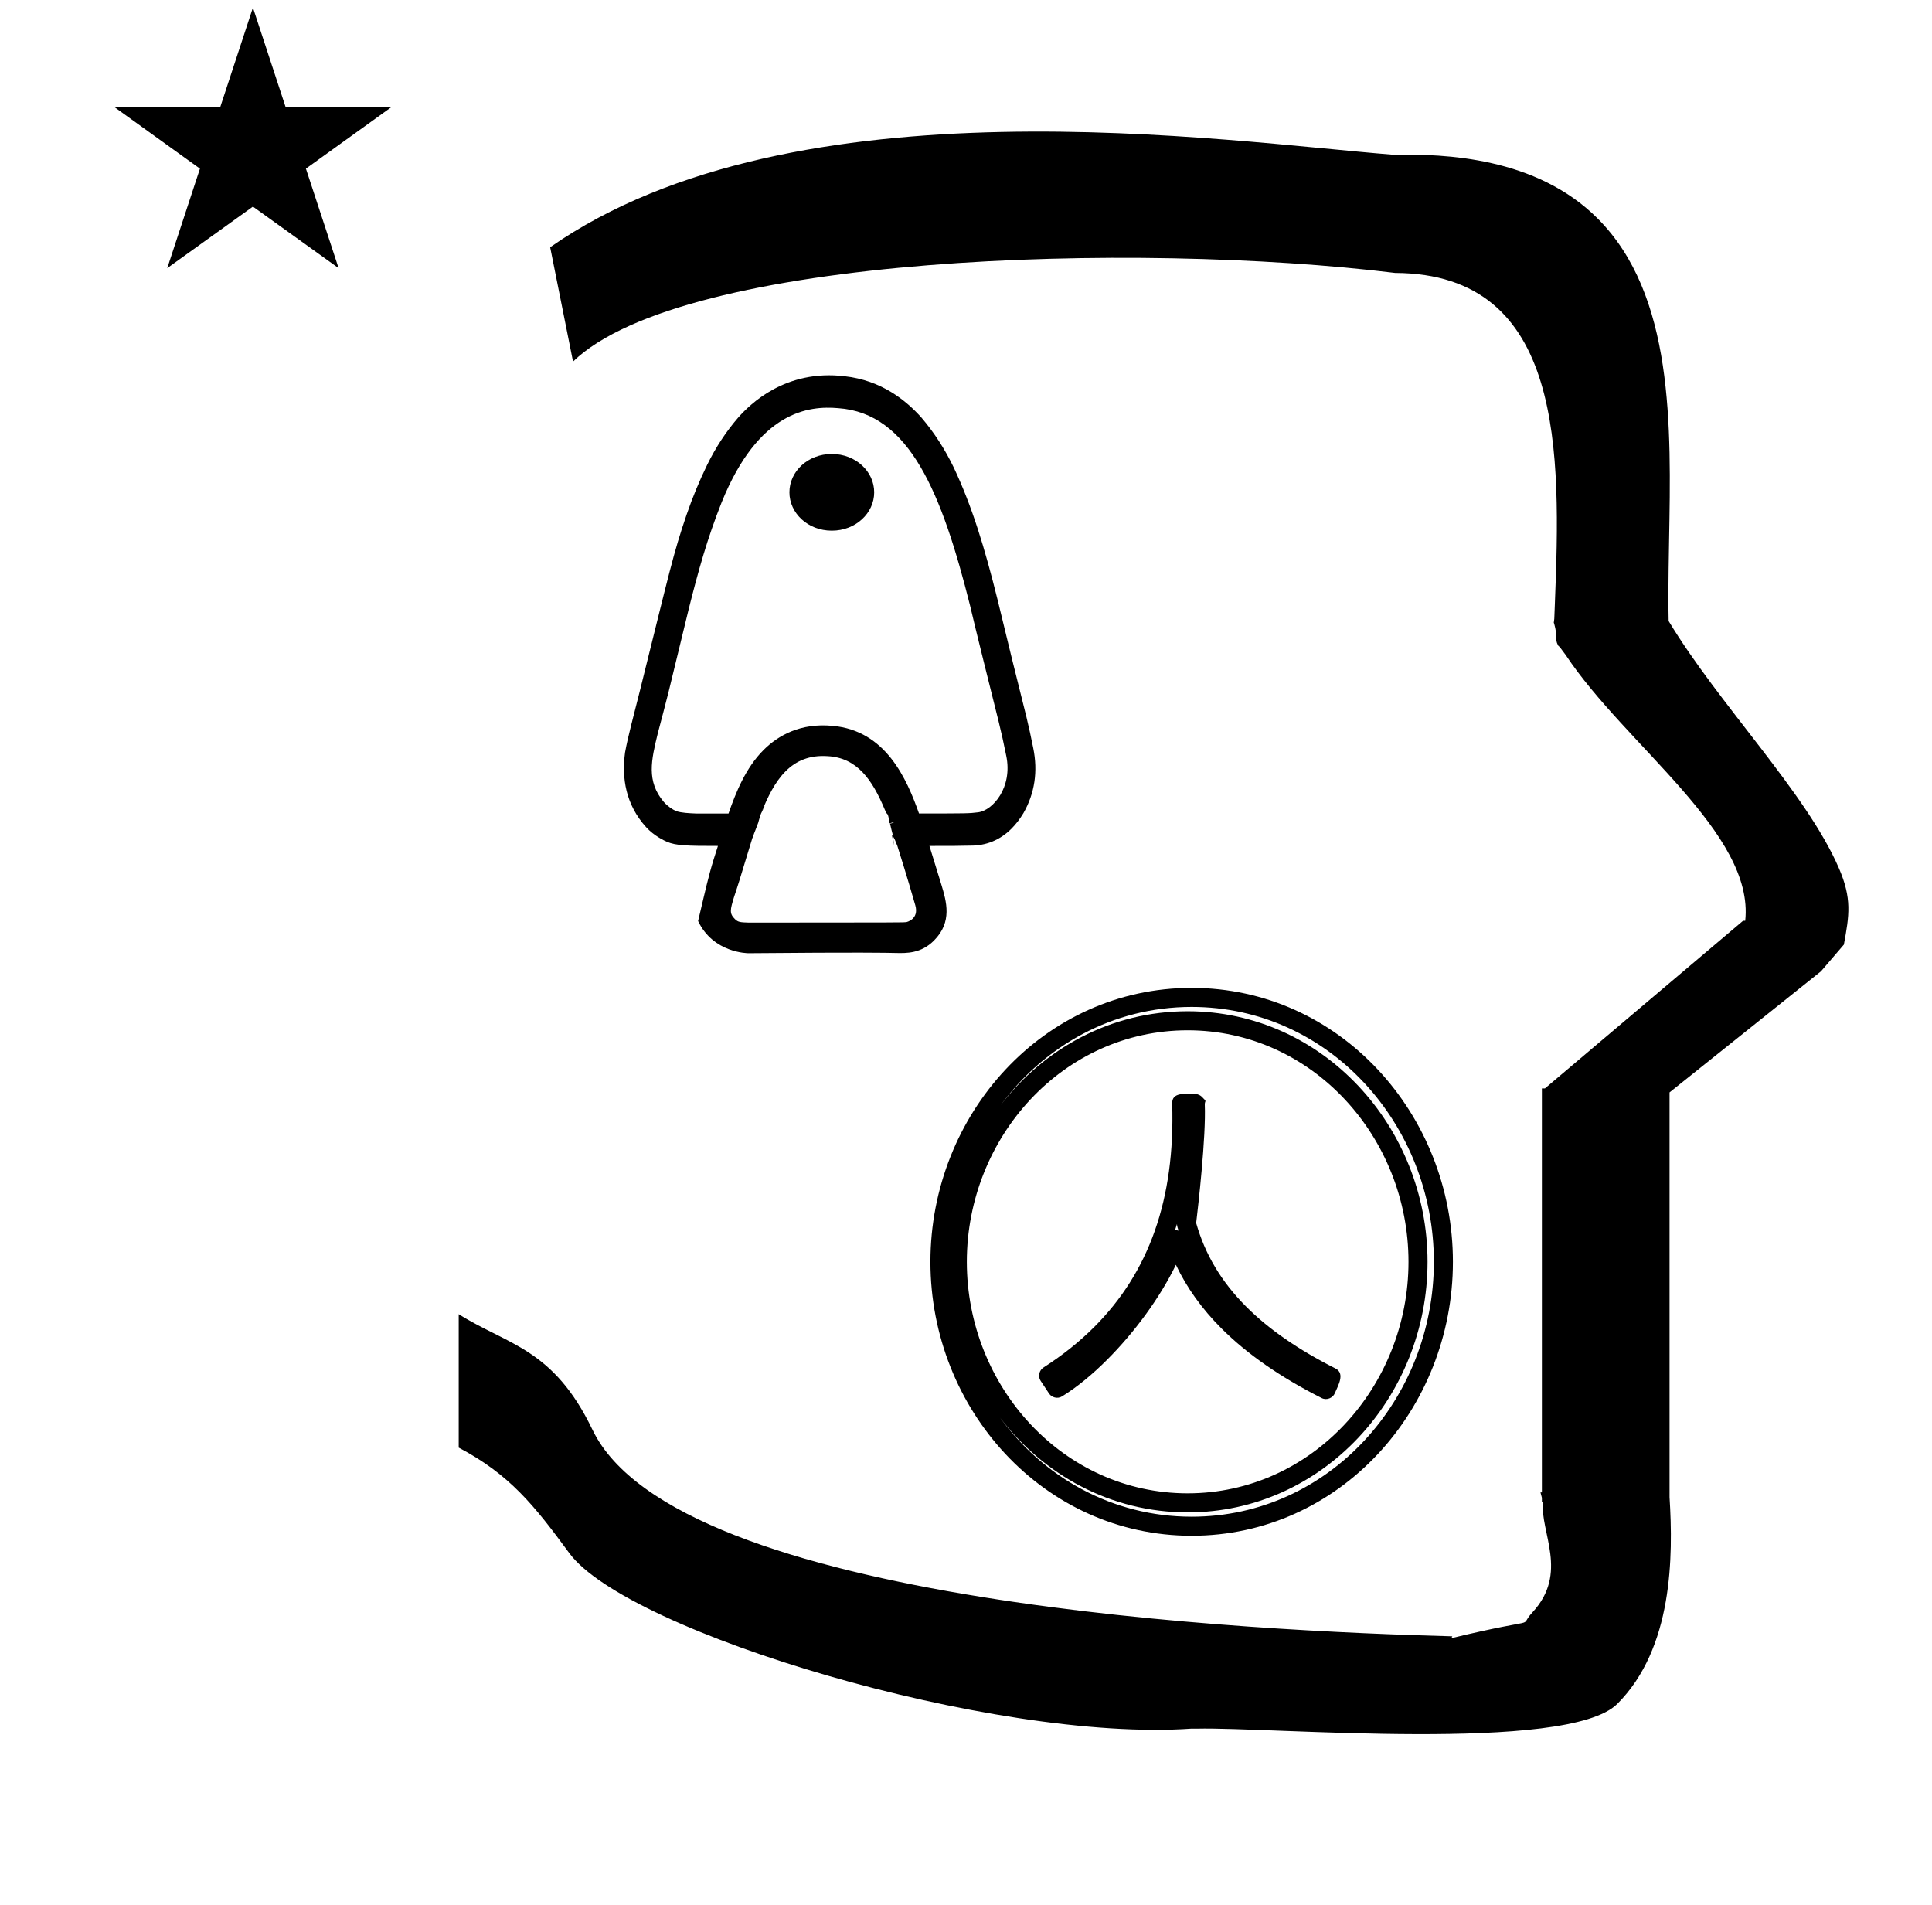<?xml version="1.0" standalone="no"?>
<!DOCTYPE svg PUBLIC "-//W3C//DTD SVG 1.1//EN" "http://www.w3.org/Graphics/SVG/1.1/DTD/svg11.dtd" >
<svg xmlns="http://www.w3.org/2000/svg" xmlns:xlink="http://www.w3.org/1999/xlink" version="1.1" viewBox="-10 0 1014 1000">
  <g transform="matrix(1 0 0 -1 0 800)">
   <path fill="currentColor"
d="M50.073 743.793h55.515l17.161 52.226l17.16 -52.226h55.516l-44.867 -32.296l17.161 -52.225l-44.97 32.296l-44.971 -32.296l17.161 52.225zM290.749 610.24l-12 60c128.725 89.788 355.203 55.363 442.457 48.56
c0 -0.011 0.001 -0.021 0.001 -0.032c27.446 0.582 75.186 -1.321 107.268 -33.403c40.14 -40.14 38.615 -108.841 37.525 -169.365c-0.396 -21.926 -0.434 -33.24 -0.222 -41.946
c26.379 -43.828 72.168 -89.959 89.325 -129.607c6.951 -16.064 5.492 -24.764 2.646 -40.205l-12 -14l-79.501 -63.577v-212.431c1.939 -31.087 1.824 -79.241 -27.416 -108.48c-26.032 -26.032 -182.507 -12.02 -220.584 -13.005
l-2.901 0.013c-103.732 -7.3 -296.108 50.602 -326.603 92.172c-18.506 25.227 -31.401 41.253 -57.995 55.309v70.037c25.817 -16.263 49.624 -17.807 70.19 -60.636c44.219 -92.082 349.455 -105.734 451.309 -108.438l-0.499 -0.963
c50 12 34.151 4.481 42.535 13.536c19.177 20.712 3.979 41.969 5.508 57.965h-0.542v2.149c-0.254 0.99 -0.501 1.941 -0.738 2.849h0.738v207.174v3.487v1.339h1.582l104 88h1.133
c4.983 45.895 -62.838 92.129 -94.216 139.501l-3 4l-1 1c-2.021 3.992 0.044 4.025 -2.084 11.56c-0.037 0.131 -0.189 0.247 -0.175 0.367l0.259 2.072l0.064 1.499
c0.01 0.227 0.15 3.896 0.242 6.244c3.114 79.152 5.197 173.389 -83.815 173.771c-136.35 16.746 -373.536 9.534 -431.49 -46.514zM404.325 541.619c0 10.918 9.649 20.127 22.243 20.127s22.244 -9.209 22.244 -20.127
c0 -10.917 -9.651 -20.127 -22.244 -20.127c-12.594 0 -22.243 9.211 -22.243 20.127zM456.56 368.281c0 4.613 -1.315 4.918 -1.315 4.918l-0.87 1.877c-6.556 15.739 -14.549 27.209 -29.858 28.057
c-19.394 1.372 -28.207 -12.56 -35.077 -30.085l2.125 4.312c-2.491 -3.947 -3.319 -8.258 -3.609 -9.126c-0.013 -0.039 -0.488 -1.189 -1.465 -3.866c-0.263 -0.757 -0.588 -1.461 -0.816 -2.072
c-0.173 -0.716 -0.173 -0.716 -0.785 -2.167l-0.035 0.013c-0.121 -0.4 -0.24 -0.794 -0.358 -1.181l0.014 -0.004c-0.004 -0.012 -0.036 -0.073 -0.377 -1.193v0
c-6.485 -21.357 -6.587 -21.664 -8.887 -28.565c-2.041 -6.717 -2.507 -8.591 0.427 -11.524c1.682 -1.681 2.785 -1.733 7.343 -1.891c80.509 0.028 80.657 0.055 82.699 0.271
c0.099 0.01 6.765 1.471 4.681 8.798c-0.946 3.31 -4.27 14.911 -9.427 31.216l-0.603 1.452c-1.28 3.52 -2.282 4.258 -2.282 4.258l1.115 -5.43c-1.953 16.878 0.848 1.812 -0.287 4.438
c-0.393 0.909 -1.797 6.93 -1.789 6.933l2.14 0.564c-0.371 0 -0.733 -0.001 -1.087 -0.001c-1.095 -0.439 -1.114 -0.413 -1.165 -0.343c-0.1 0.14 -0.178 0.247 -0.237 0.343h-0.212z
M377.63 581.075c6.033 6.721 24.495 25.21 55.661 21.468c19.409 -2.139 32.312 -12.75 40.369 -21.757c6.586 -7.732 12.205 -16.415 16.841 -25.991c9.698 -20.539 16.31 -42.305 23.096 -69.65
c4.926 -20.473 9.962 -40.934 15.097 -61.328c1.305 -5.437 2.504 -10.9 3.598 -16.412c2.492 -12.266 0.797 -23.735 -5.134 -34.139c-1.897 -3.141 -3.993 -5.871 -6.304 -8.182
c-5.993 -5.993 -13.379 -9.003 -21.824 -8.884c-7.893 -0.161 -8.737 -0.179 -21.22 -0.159c2.533 -8.342 4.313 -14.117 6.27 -20.335c2.642 -8.801 5.892 -19.559 -3.89 -29.339
c-6.817 -6.818 -14.344 -6.65 -20.034 -6.523c-5.195 0.115 -18.216 0.406 -77.285 -0.117c-0.314 -0.003 -18.496 0.021 -26.479 16.892c2.059 8.487 3.899 17.041 6.173 25.466
c1.389 5.144 2.647 8.959 4.245 13.957c-16.163 -0.013 -22.039 0.157 -26.752 2.166c-1.117 0.477 -6.748 3.026 -11.001 7.737c-10.619 11.764 -12.857 25.689 -10.989 39.185c1.631 8.928 4.16 17.789 7.885 32.759
c15.572 62.577 17.383 71.509 24.439 92.11c3.102 9.016 6.688 17.695 10.758 26.035c4.521 9.252 10.031 17.623 16.48 25.042zM372.356 373.043c3.872 11.134 9.008 23.949 18.368 33.31c7.688 7.688 19.464 14.309 36.266 12.693
c27.914 -2.461 38.928 -27.821 45.347 -45.969c24.757 -0.025 26.546 0.009 31.032 0.604c7.715 0.962 18.25 13.1 14.734 29.747c-1.211 6.101 -2.555 12.136 -4.035 18.141c-13.059 52.102 -14.75 59.883 -14.904 60.487
c-14.799 58.956 -31.669 101.134 -69.252 103.734c-15.341 1.355 -41.806 -1.452 -61.183 -49.481c-7.563 -19.061 -12.209 -35.818 -17.317 -56.171c-0.005 -0.019 -10.555 -43.449 -10.555 -43.449
c-1.832 -7.194 -3.702 -14.371 -5.611 -21.532c-3.413 -14.028 -6.122 -25.162 3.2 -36.1c2.155 -2.351 4.387 -3.828 6.503 -4.783c2.903 -0.896 6.329 -1.056 10.618 -1.24zM615.44 -6.018
c-77.585 0 -137.114 66.24 -137.114 143.773c0 77.543 59.523 143.772 137.114 143.772c77.584 0 137.114 -66.239 137.114 -143.772c0 -77.543 -59.523 -143.773 -137.114 -143.773zM613.338 259.266c-65.338 0 -115.903 -56.114 -115.903 -121.51
c0 -65.404 50.559 -121.511 115.903 -121.511c65.338 0 115.902 56.115 115.902 121.511c0 65.403 -50.558 121.51 -115.902 121.51zM622.327 220.334c0.707 -16.894 -3.477 -53.51 -4.527 -62.217c4.592 -16.241 13.094 -30.723 26.36 -43.989
c11.661 -11.661 27.08 -22.408 46.777 -32.36c5.233 -2.644 1.205 -9.185 -0.362 -12.983c-0.998 -2.42 -4.192 -3.912 -6.882 -2.55c-21.557 10.923 -39.055 23.004 -52.602 36.551
c-10.289 10.289 -18.267 21.415 -23.928 33.416c-8.362 -17.302 -21.694 -35.432 -36.125 -49.863c-7.712 -7.712 -15.749 -14.365 -23.654 -19.229c-2.339 -1.438 -5.407 -0.582 -6.788 1.501l-4.43 6.683
c-1.581 2.385 -0.687 5.585 1.472 6.97c10.019 6.431 18.891 13.511 26.637 21.257c28.746 28.745 42.514 67.038 40.938 117.279c-0.188 6.009 6.449 5.126 12.165 5c1.739 -0.035 2.893 -0.921 3.436 -1.464
c2.923 -2.923 1.513 -1.615 1.513 -4.001zM608.538 154.145c-0.318 1.077 -0.782 2.178 -0.818 3.447c-0.335 -1.114 -0.682 -2.221 -1.039 -3.32c0.62 0.073 1.251 0.031 1.857 -0.127zM515.077 219.837
c22.837 29.876 57.967 49.427 98.261 49.427c70.954 0 125.9 -60.642 125.9 -131.508c0 -70.876 -54.94 -131.509 -125.9 -131.509c-40.45 0 -75.698 19.708 -98.528 49.784c22.951 -31.386 58.97 -52.051 100.631 -52.051
c71.972 0 127.116 61.697 127.116 133.775c0 72.089 -55.137 133.774 -127.116 133.774c-41.496 0 -77.398 -20.51 -100.363 -51.693z" />
  </g>

</svg>
